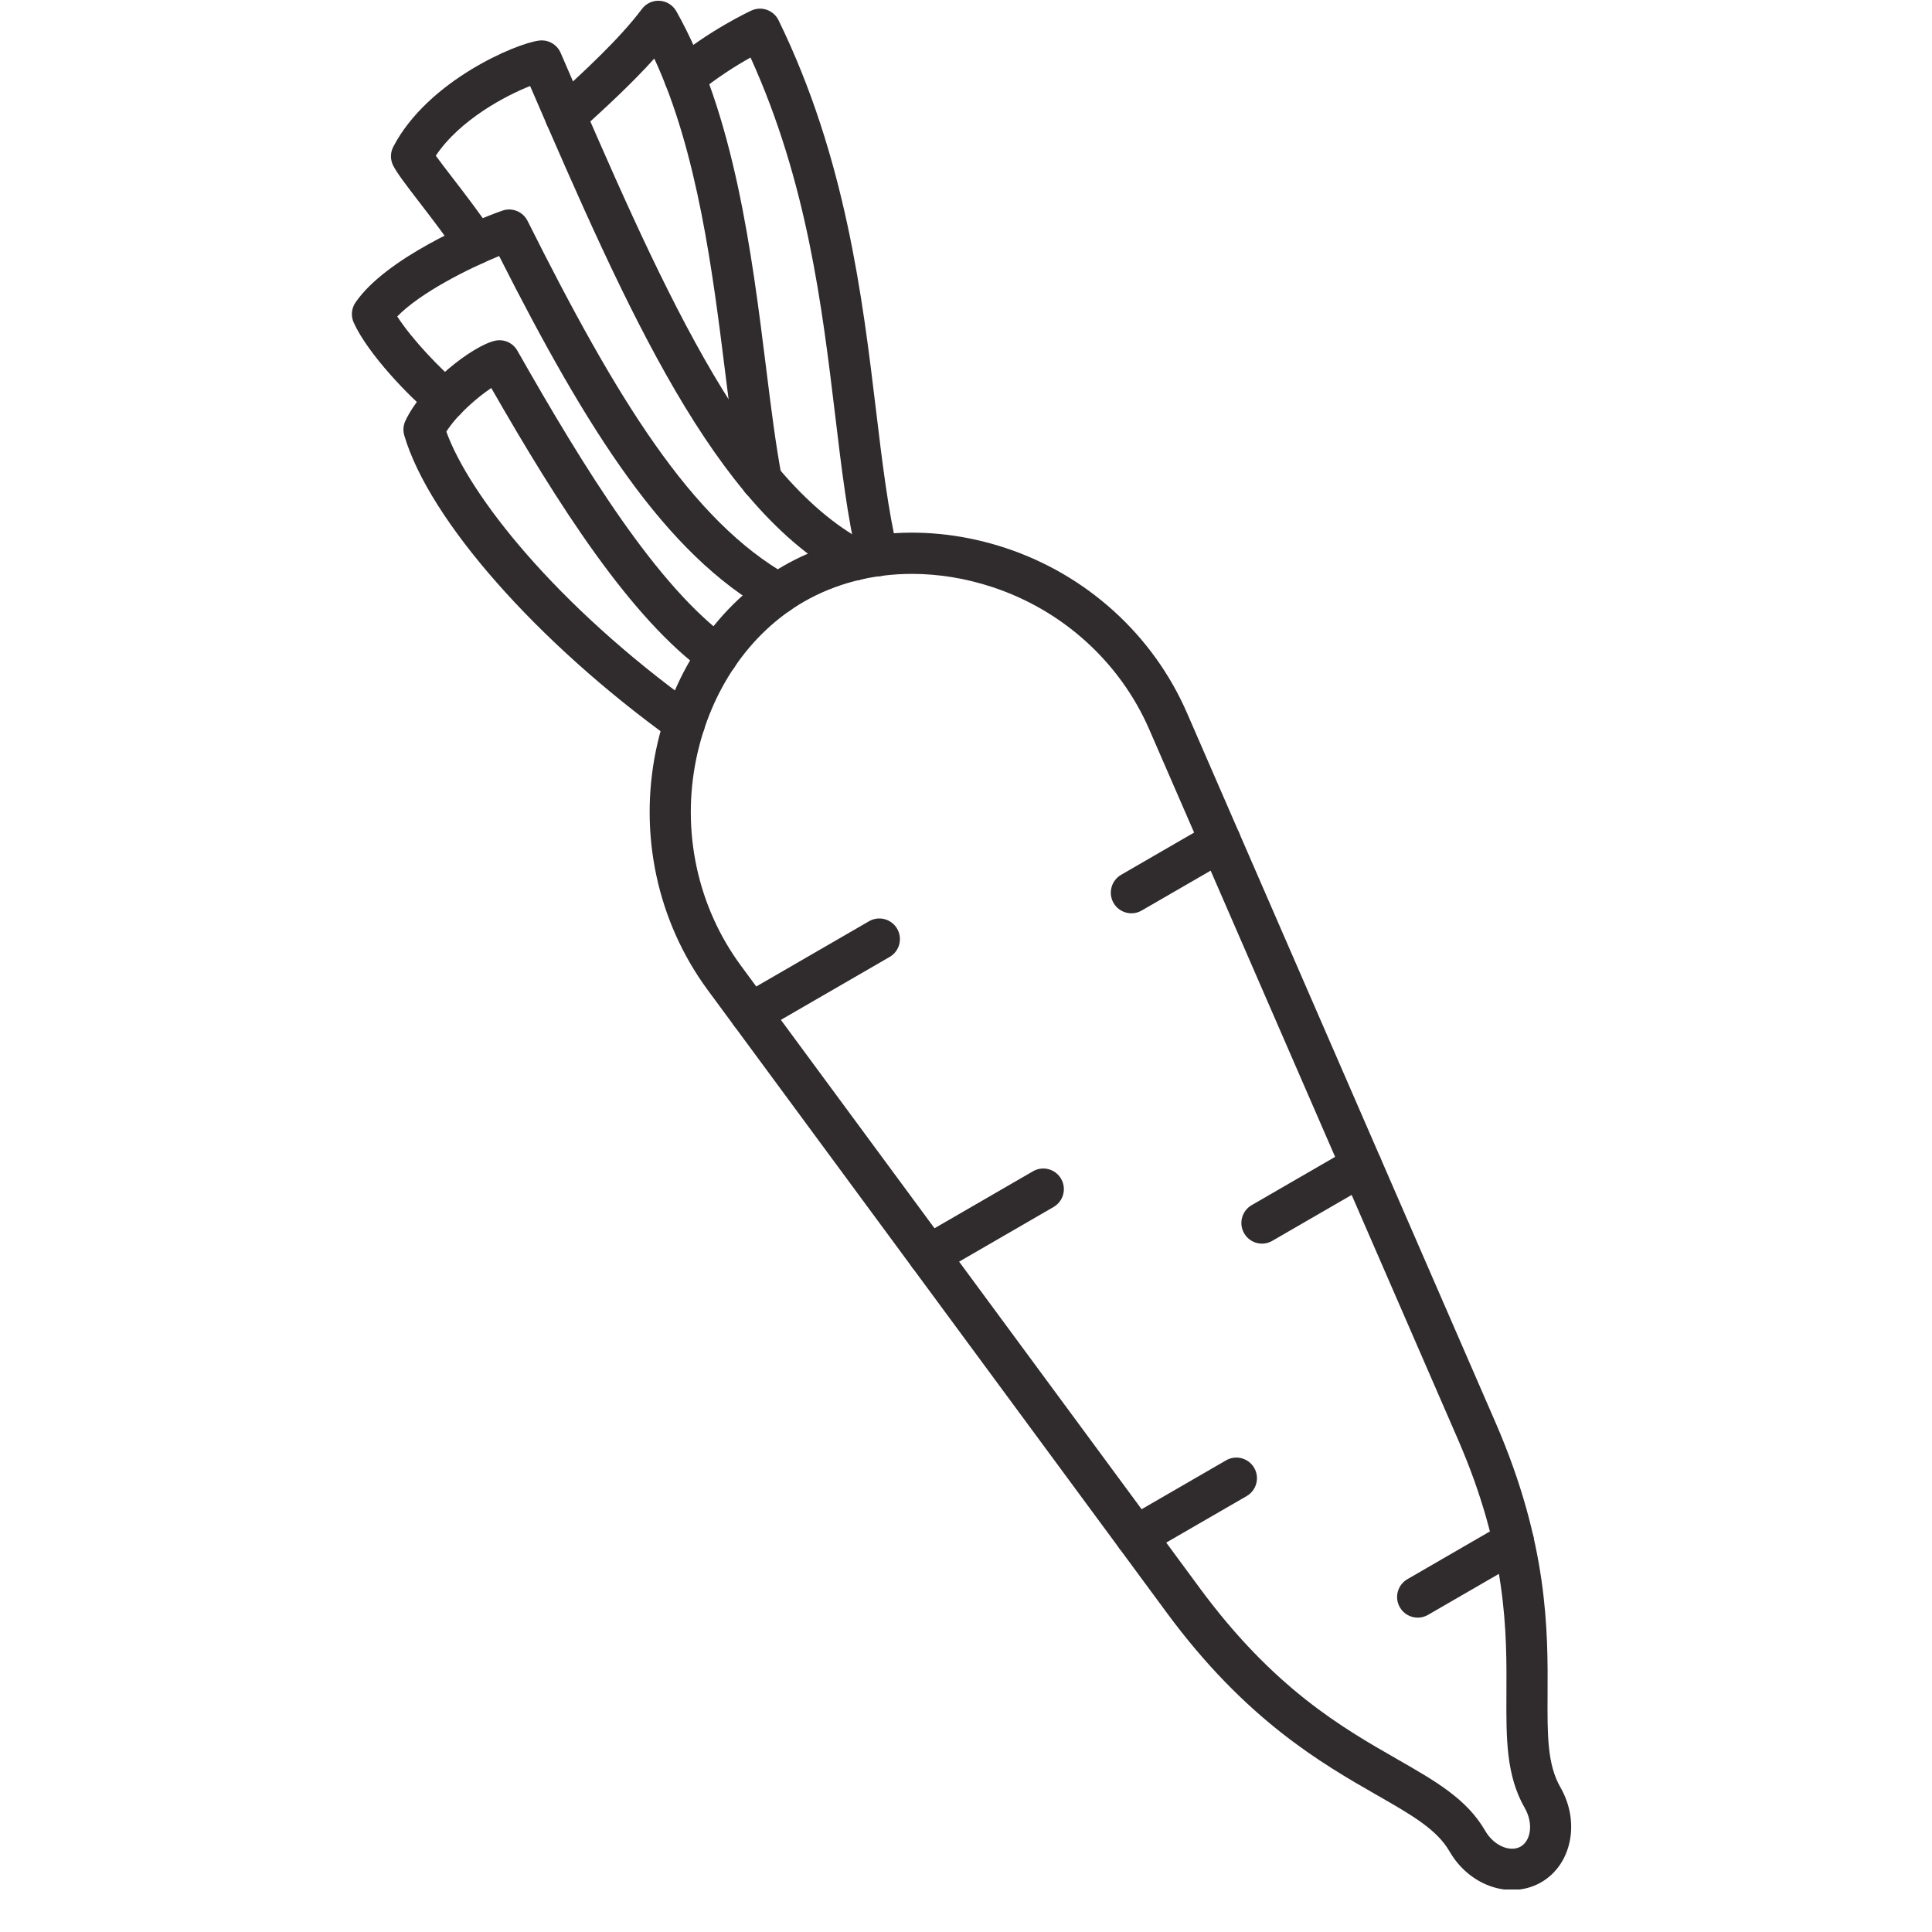 <svg xmlns="http://www.w3.org/2000/svg" xmlns:xlink="http://www.w3.org/1999/xlink" width="375" zoomAndPan="magnify" viewBox="0 0 375 375" height="375" preserveAspectRatio="xMidYMid meet" version="1.0"><defs><clipPath id="id1"><path d="M 126 103 L 305 103 L 305 366.75 L 126 366.75 Z M 126 103 " clip-rule="nonzero"/></clipPath></defs><rect x="-37.5" width="450" fill="rgb(100%, 100%, 100%)" y="-37.5" height="450" fill-opacity="1"/><rect x="-37.5" width="450" fill="rgb(100%, 100%, 100%)" y="-37.5" height="450" fill-opacity="1"/><path fill="rgb(18.819%, 16.859%, 17.65%)" d="M 132.863 144.367 C 132.055 144.367 131.238 144.121 130.531 143.613 C 104.219 124.672 83.297 100.922 78.469 84.512 C 78.195 83.57 78.27 82.562 78.688 81.676 C 81.992 74.641 91.719 67.129 96.07 66.141 C 97.785 65.75 99.551 66.531 100.422 68.066 C 113.523 91.129 127.57 113.871 141.602 124.016 C 143.391 125.312 143.789 127.812 142.5 129.605 C 141.211 131.398 138.711 131.805 136.922 130.508 C 122.359 119.977 108.363 98.016 95.355 75.309 C 92.645 77.133 88.715 80.488 86.633 83.781 C 91.062 96.031 107.68 117.309 135.191 137.113 C 136.984 138.402 137.391 140.902 136.109 142.699 C 135.328 143.789 134.102 144.367 132.863 144.367 Z M 132.863 144.367 " fill-opacity="1" fill-rule="evenodd"/><path fill="rgb(18.819%, 16.859%, 17.65%)" d="M 151.062 119.215 C 150.395 119.215 149.723 119.051 149.105 118.699 C 129.211 107.488 114.211 83.965 96.879 49.691 C 90.828 52.18 81.633 56.781 77.105 61.422 C 79.926 65.828 85.586 71.734 88.996 74.52 C 90.711 75.914 90.969 78.438 89.57 80.152 C 88.184 81.867 85.668 82.125 83.953 80.727 C 79.418 77.023 71.422 68.707 68.66 62.629 C 68.078 61.348 68.211 59.859 69.008 58.703 C 74.867 50.164 91.578 42.945 97.52 40.883 C 99.41 40.223 101.496 41.074 102.395 42.871 C 119.746 77.547 134.277 101.16 153.02 111.723 C 154.949 112.805 155.633 115.246 154.551 117.172 C 153.816 118.477 152.461 119.215 151.062 119.215 Z M 151.062 119.215 " fill-opacity="1" fill-rule="evenodd"/><path fill="rgb(18.819%, 16.859%, 17.65%)" d="M 165.977 112.66 C 165.344 112.66 164.691 112.508 164.094 112.188 C 138.688 98.598 121.945 60.809 102.895 16.695 C 98.234 18.531 89.305 23.18 84.586 30.223 C 85.477 31.445 86.699 33.047 87.84 34.523 C 90.23 37.625 93.191 41.484 95.605 45.09 C 96.828 46.926 96.336 49.414 94.5 50.645 C 92.668 51.871 90.188 51.379 88.965 49.539 C 86.703 46.16 83.945 42.574 81.516 39.41 C 78.711 35.77 77.098 33.641 76.34 32.184 C 75.734 31.023 75.734 29.645 76.34 28.484 C 83.008 15.68 100.141 8.426 104.668 7.871 C 106.426 7.66 108.113 8.629 108.82 10.258 L 108.922 10.492 C 127.918 54.52 144.328 92.543 167.855 105.125 C 169.805 106.164 170.543 108.59 169.504 110.539 C 168.789 111.891 167.406 112.66 165.977 112.66 Z M 165.977 112.66 " fill-opacity="1" fill-rule="evenodd"/><path fill="rgb(18.819%, 16.859%, 17.65%)" d="M 147.785 97.156 C 145.91 97.156 144.23 95.82 143.863 93.902 C 142.676 87.648 141.75 80.207 140.77 72.328 C 138.363 53.059 135.426 29.512 126.996 11.367 C 122.527 16.336 117.176 21.219 112.988 25.031 L 112.465 25.504 C 110.836 26.992 108.305 26.871 106.824 25.238 C 105.344 23.602 105.457 21.07 107.09 19.582 L 107.613 19.109 C 112.914 14.273 120.18 7.656 124.59 1.75 C 125.398 0.668 126.695 0.066 128.043 0.152 C 129.391 0.238 130.605 1 131.273 2.18 C 142.566 22.215 145.961 49.449 148.691 71.332 C 149.656 79.082 150.57 86.398 151.711 92.402 C 152.129 94.574 150.703 96.668 148.539 97.082 C 148.285 97.133 148.031 97.156 147.785 97.156 Z M 147.785 97.156 " fill-opacity="1" fill-rule="evenodd"/><path fill="rgb(18.819%, 16.859%, 17.65%)" d="M 170.359 111.859 C 168.555 111.859 166.914 110.625 166.473 108.789 C 164.492 100.535 163.336 90.883 162.113 80.664 C 159.551 59.375 156.672 35.387 145.68 11.16 C 142.984 12.672 139.113 15.066 135.457 18.109 C 133.762 19.523 131.246 19.293 129.84 17.59 C 128.426 15.891 128.66 13.367 130.359 11.953 C 137.68 5.848 145.52 2.199 145.852 2.047 C 147.816 1.137 150.156 1.973 151.113 3.926 C 164.152 30.629 167.414 57.84 170.043 79.707 C 171.242 89.688 172.375 99.117 174.246 106.918 C 174.762 109.066 173.441 111.227 171.293 111.746 C 170.984 111.82 170.668 111.859 170.359 111.859 Z M 170.359 111.859 " fill-opacity="1" fill-rule="evenodd"/><g clip-path="url(#id1)"><path fill="rgb(18.819%, 16.859%, 17.65%)" d="M 153.977 113.359 L 153.984 113.359 Z M 177.02 111.391 C 169.461 111.391 162.207 113.223 155.973 116.828 C 145.504 122.887 137.914 133.957 135.16 147.199 C 132.223 161.328 135.375 175.992 143.812 187.438 L 232.891 308.273 C 247.246 327.746 260.547 335.363 271.238 341.477 C 278.77 345.797 284.727 349.207 288.281 355.363 C 289.141 356.855 290.453 358.016 291.887 358.531 C 292.586 358.793 293.941 359.117 295.156 358.418 C 297.238 357.207 297.602 353.781 295.953 350.926 C 292.309 344.598 292.352 337.301 292.395 328.848 C 292.461 316.594 292.535 301.348 282.957 279.312 L 223.07 141.582 C 217.398 128.535 206.305 118.465 192.629 113.953 C 187.438 112.238 182.152 111.391 177.02 111.391 Z M 293.484 366.84 C 292.043 366.84 290.578 366.582 289.148 366.055 C 285.934 364.879 283.164 362.504 281.359 359.367 C 278.887 355.078 274.02 352.297 267.27 348.434 C 256.535 342.277 241.82 333.859 226.469 313.031 L 137.391 192.195 C 127.602 178.918 123.941 161.922 127.336 145.566 C 130.559 130.094 139.535 117.094 151.977 109.895 C 164.418 102.695 180.148 101.406 195.125 106.348 C 210.965 111.574 223.812 123.25 230.395 138.383 L 290.281 276.113 C 300.531 299.699 300.449 316.57 300.383 328.891 C 300.34 336.773 300.316 342.469 302.879 346.926 C 306.75 353.645 305.074 361.918 299.148 365.348 C 297.438 366.34 295.488 366.84 293.484 366.84 Z M 293.484 366.84 " fill-opacity="1" fill-rule="evenodd"/></g><path fill="rgb(18.819%, 16.859%, 17.65%)" d="M 145.703 200.734 C 144.324 200.734 142.98 200.016 142.242 198.73 C 141.133 196.816 141.793 194.367 143.707 193.262 L 168.68 178.812 C 170.594 177.707 173.031 178.363 174.141 180.277 C 175.238 182.191 174.59 184.641 172.676 185.742 L 147.699 200.195 C 147.066 200.559 146.379 200.734 145.703 200.734 Z M 145.703 200.734 " fill-opacity="1" fill-rule="evenodd"/><path fill="rgb(18.819%, 16.859%, 17.65%)" d="M 180.297 247.664 C 178.918 247.664 177.574 246.945 176.836 245.66 C 175.738 243.746 176.387 241.297 178.301 240.191 L 200.504 227.344 C 202.418 226.238 204.855 226.895 205.961 228.809 C 207.062 230.723 206.41 233.172 204.496 234.277 L 182.297 247.125 C 181.664 247.488 180.98 247.664 180.297 247.664 Z M 180.297 247.664 " fill-opacity="1" fill-rule="evenodd"/><path fill="rgb(18.819%, 16.859%, 17.65%)" d="M 220.5 302.195 C 219.117 302.195 217.777 301.477 217.039 300.191 C 215.93 298.277 216.59 295.828 218.5 294.723 L 237.984 283.449 C 239.891 282.348 242.336 283.004 243.441 284.918 C 244.543 286.832 243.883 289.281 241.977 290.387 L 222.496 301.656 C 221.863 302.02 221.172 302.195 220.5 302.195 Z M 220.5 302.195 " fill-opacity="1" fill-rule="evenodd"/><path fill="rgb(18.819%, 16.859%, 17.65%)" d="M 219.609 177.273 C 218.23 177.273 216.879 176.555 216.141 175.27 C 215.043 173.355 215.699 170.906 217.605 169.801 L 234.863 159.816 C 236.777 158.711 239.215 159.367 240.324 161.281 C 241.422 163.195 240.773 165.645 238.859 166.75 L 221.598 176.734 C 220.965 177.102 220.285 177.273 219.609 177.273 Z M 219.609 177.273 " fill-opacity="1" fill-rule="evenodd"/><path fill="rgb(18.819%, 16.859%, 17.65%)" d="M 244.949 241.391 C 243.566 241.391 242.227 240.672 241.488 239.387 C 240.383 237.473 241.039 235.023 242.945 233.918 L 262.234 222.762 C 264.141 221.656 266.586 222.312 267.684 224.227 C 268.793 226.141 268.133 228.59 266.227 229.695 L 246.938 240.852 C 246.316 241.215 245.625 241.391 244.949 241.391 Z M 244.949 241.391 " fill-opacity="1" fill-rule="evenodd"/><path fill="rgb(18.819%, 16.859%, 17.65%)" d="M 275.176 313.984 C 273.797 313.984 272.453 313.27 271.715 311.984 C 270.605 310.07 271.266 307.621 273.18 306.516 L 291.762 295.762 C 293.676 294.656 296.113 295.312 297.219 297.227 C 298.32 299.141 297.672 301.59 295.758 302.695 L 277.172 313.449 C 276.539 313.812 275.859 313.984 275.176 313.984 Z M 275.176 313.984 " fill-opacity="1" fill-rule="evenodd"/></svg>